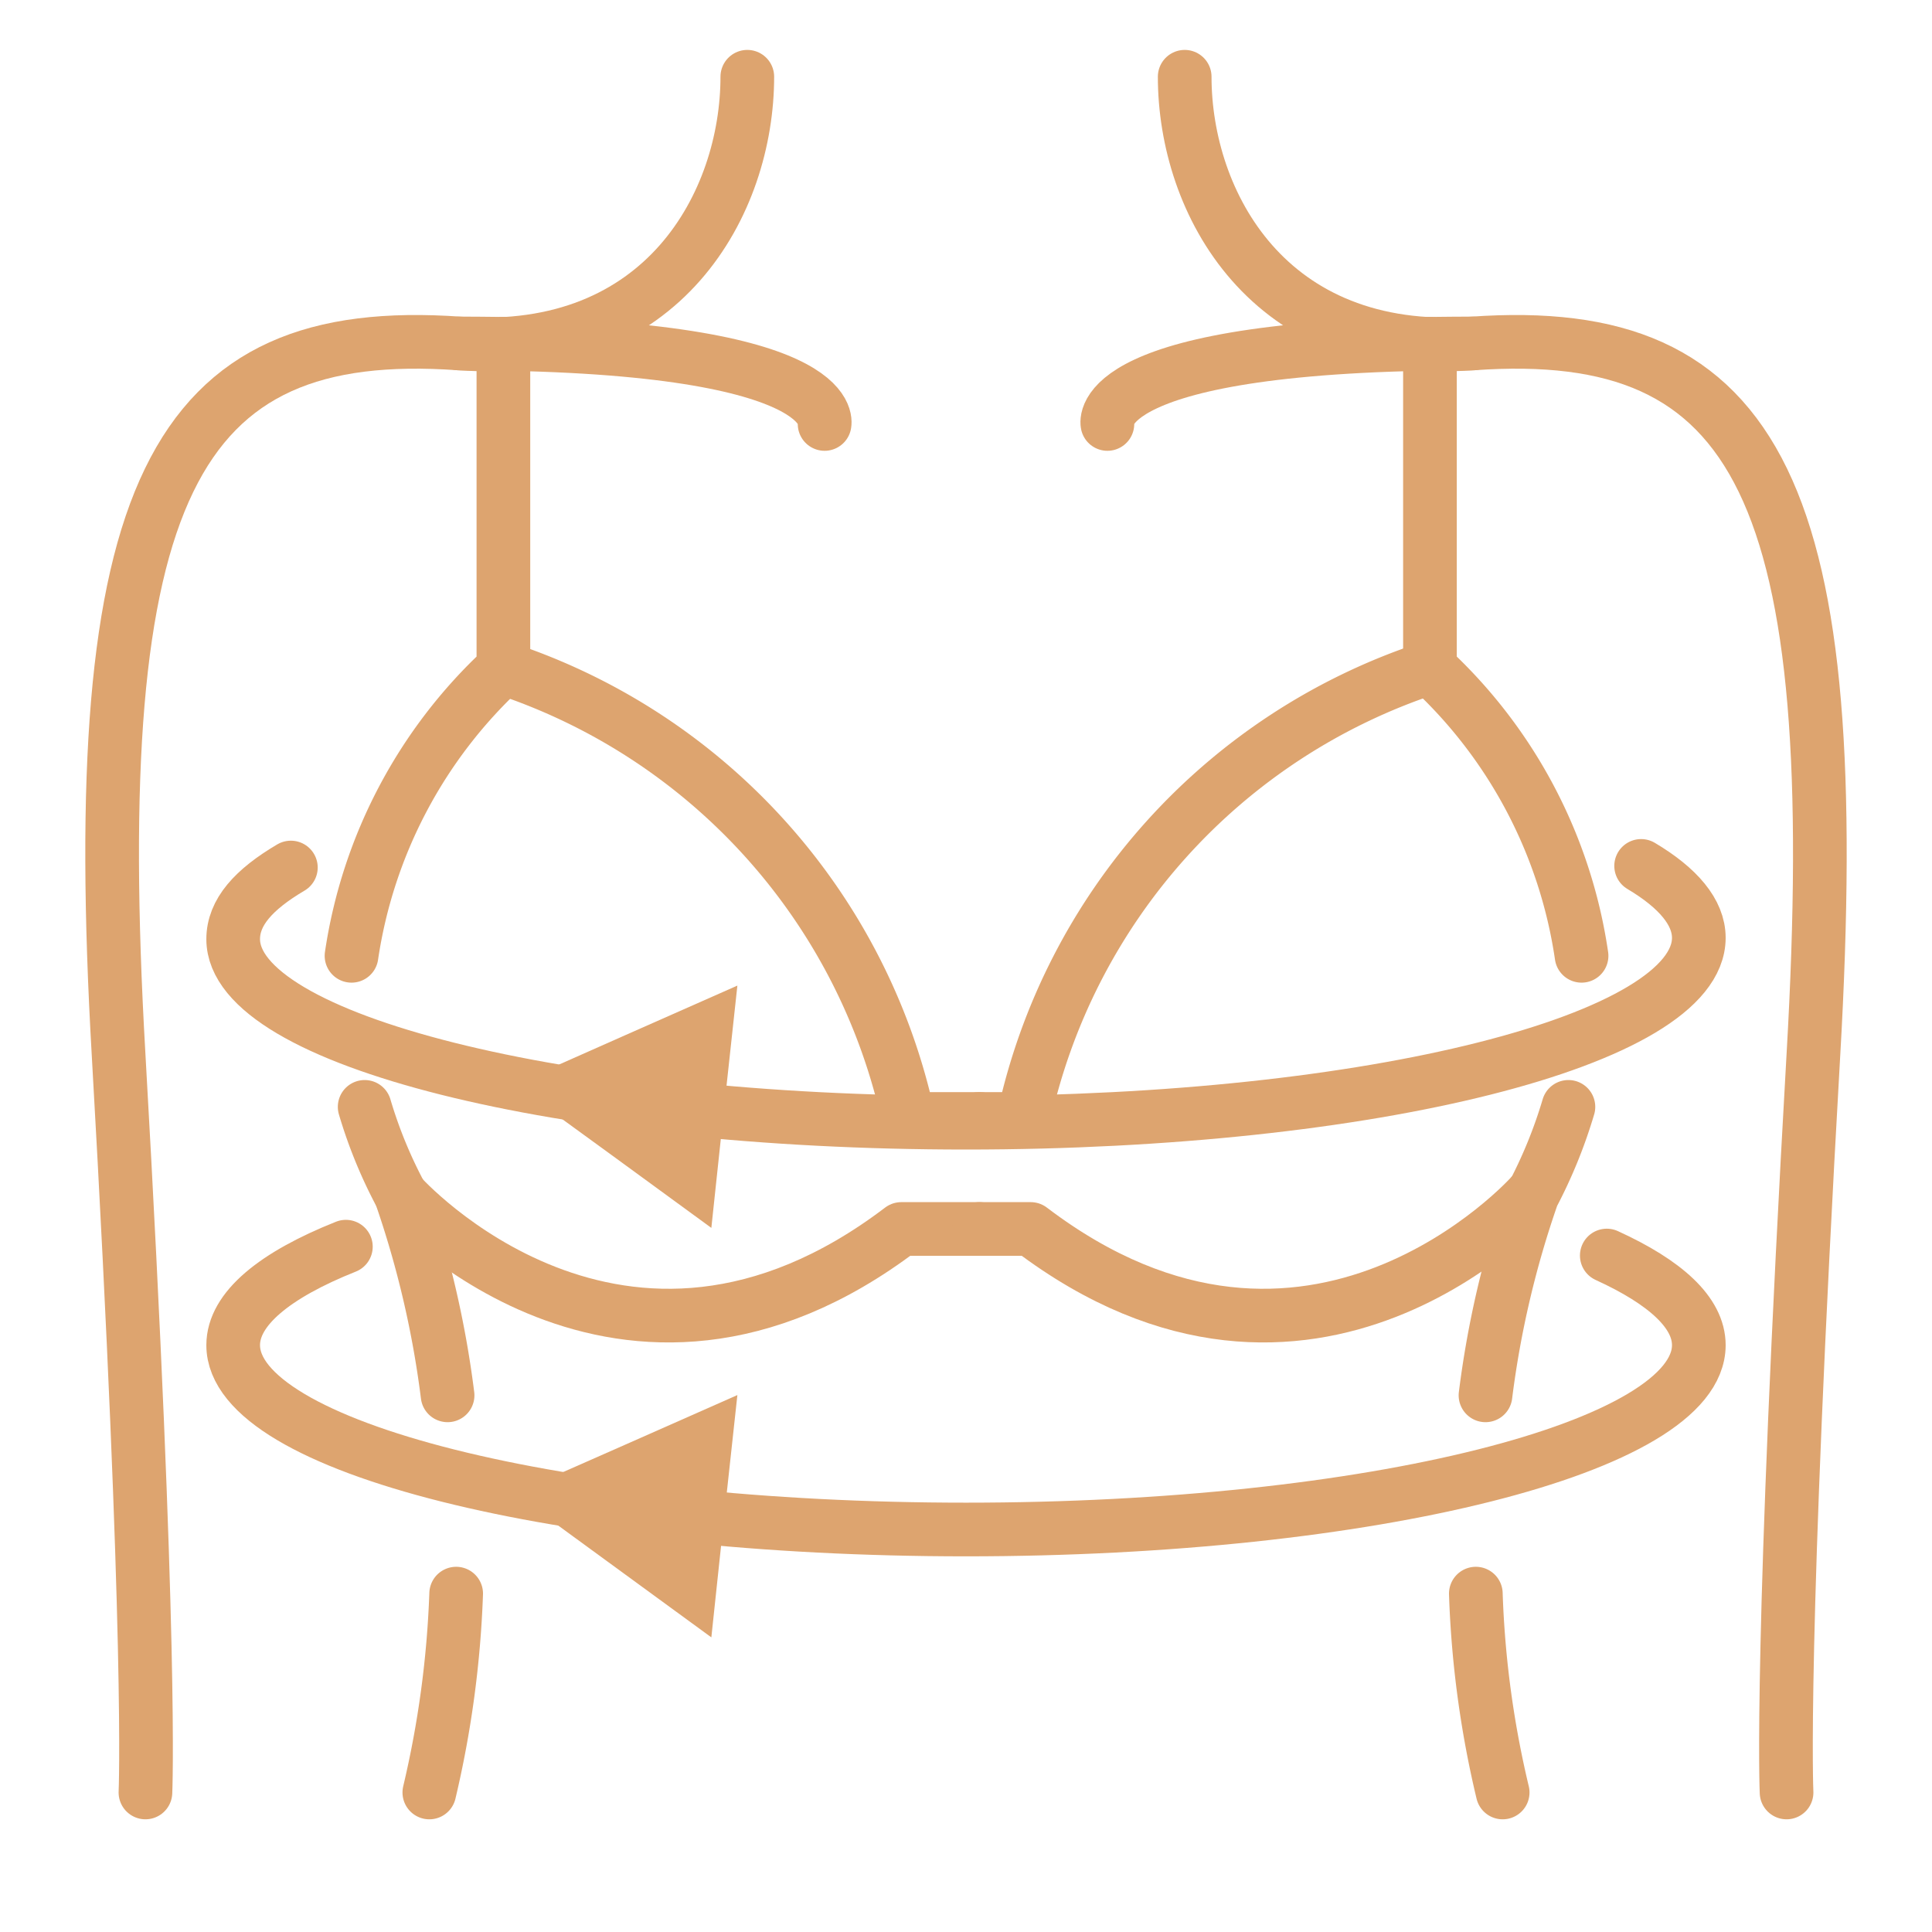 <svg xmlns="http://www.w3.org/2000/svg" viewBox="0 0 72 72"><defs><style>.a{fill:none;stroke:#dda46f;stroke-linecap:round;stroke-linejoin:round;stroke-width:2px;}.b{fill:#dda46f;}</style></defs><path class="a" d="M5.42,66.8s.26-5.38-1-27.49c-1.21-21,2-27.27,12.7-26.51,7.63.54,10.73-5.26,10.73-9.94"/><path class="a" d="M30.73,15.8s.69-3-13.62-3"/><path class="a" d="M17,59.39a37.92,37.92,0,0,1-1,7.41"/><path class="a" d="M13.59,41.25a17.46,17.46,0,0,0,1.35,3.29A36.75,36.75,0,0,1,16.68,52"/><path class="a" d="M18.76,12.81V24.9A18.23,18.23,0,0,0,13.1,35.62"/><path class="a" d="M14.94,44.54s8.2,9.2,18.65,1.26H36.5"/><path class="a" d="M36.5,41.7H33.86a22.73,22.73,0,0,0-15.1-16.8"/><path class="a" d="M66.58,66.8s-.26-5.38,1-27.49c1.21-21-2-27.27-12.7-26.51-7.63.54-10.73-5.26-10.73-9.94"/><path class="a" d="M41.27,15.8s-.69-3,13.62-3"/><path class="a" d="M57.06,44.54s-8.2,9.2-18.65,1.26H36.5"/><path class="a" d="M36.5,41.7h1.64a22.73,22.73,0,0,1,15.1-16.8"/><path class="a" d="M55,59.39a37.14,37.14,0,0,0,1,7.41"/><path class="a" d="M58.45,41.25a18.08,18.08,0,0,1-1.34,3.29A36.29,36.29,0,0,0,55.36,52"/><path class="a" d="M53.29,12.81V24.9a18.18,18.18,0,0,1,5.65,10.72"/><path class="a" d="M61.16,32.27c1.38.82,2.15,1.73,2.15,2.68,0,3.81-12.23,6.89-27.31,6.89S8.69,38.76,8.69,35c0-1,.76-1.85,2.15-2.67"/><path class="a" d="M59.88,46.79c2.19,1,3.43,2.13,3.43,3.34C63.31,53.93,51.08,57,36,57S8.69,53.93,8.69,50.13c0-1.35,1.54-2.61,4.2-3.67"/><polygon class="b" points="26.99 41.25 26.51 45.76 22.84 43.08 19.17 40.41 23.32 38.57 27.48 36.73 26.99 41.25"/><polygon class="b" points="26.99 56.5 26.51 61.02 22.84 58.34 19.17 55.66 23.32 53.83 27.48 51.99 26.99 56.5"/></svg>